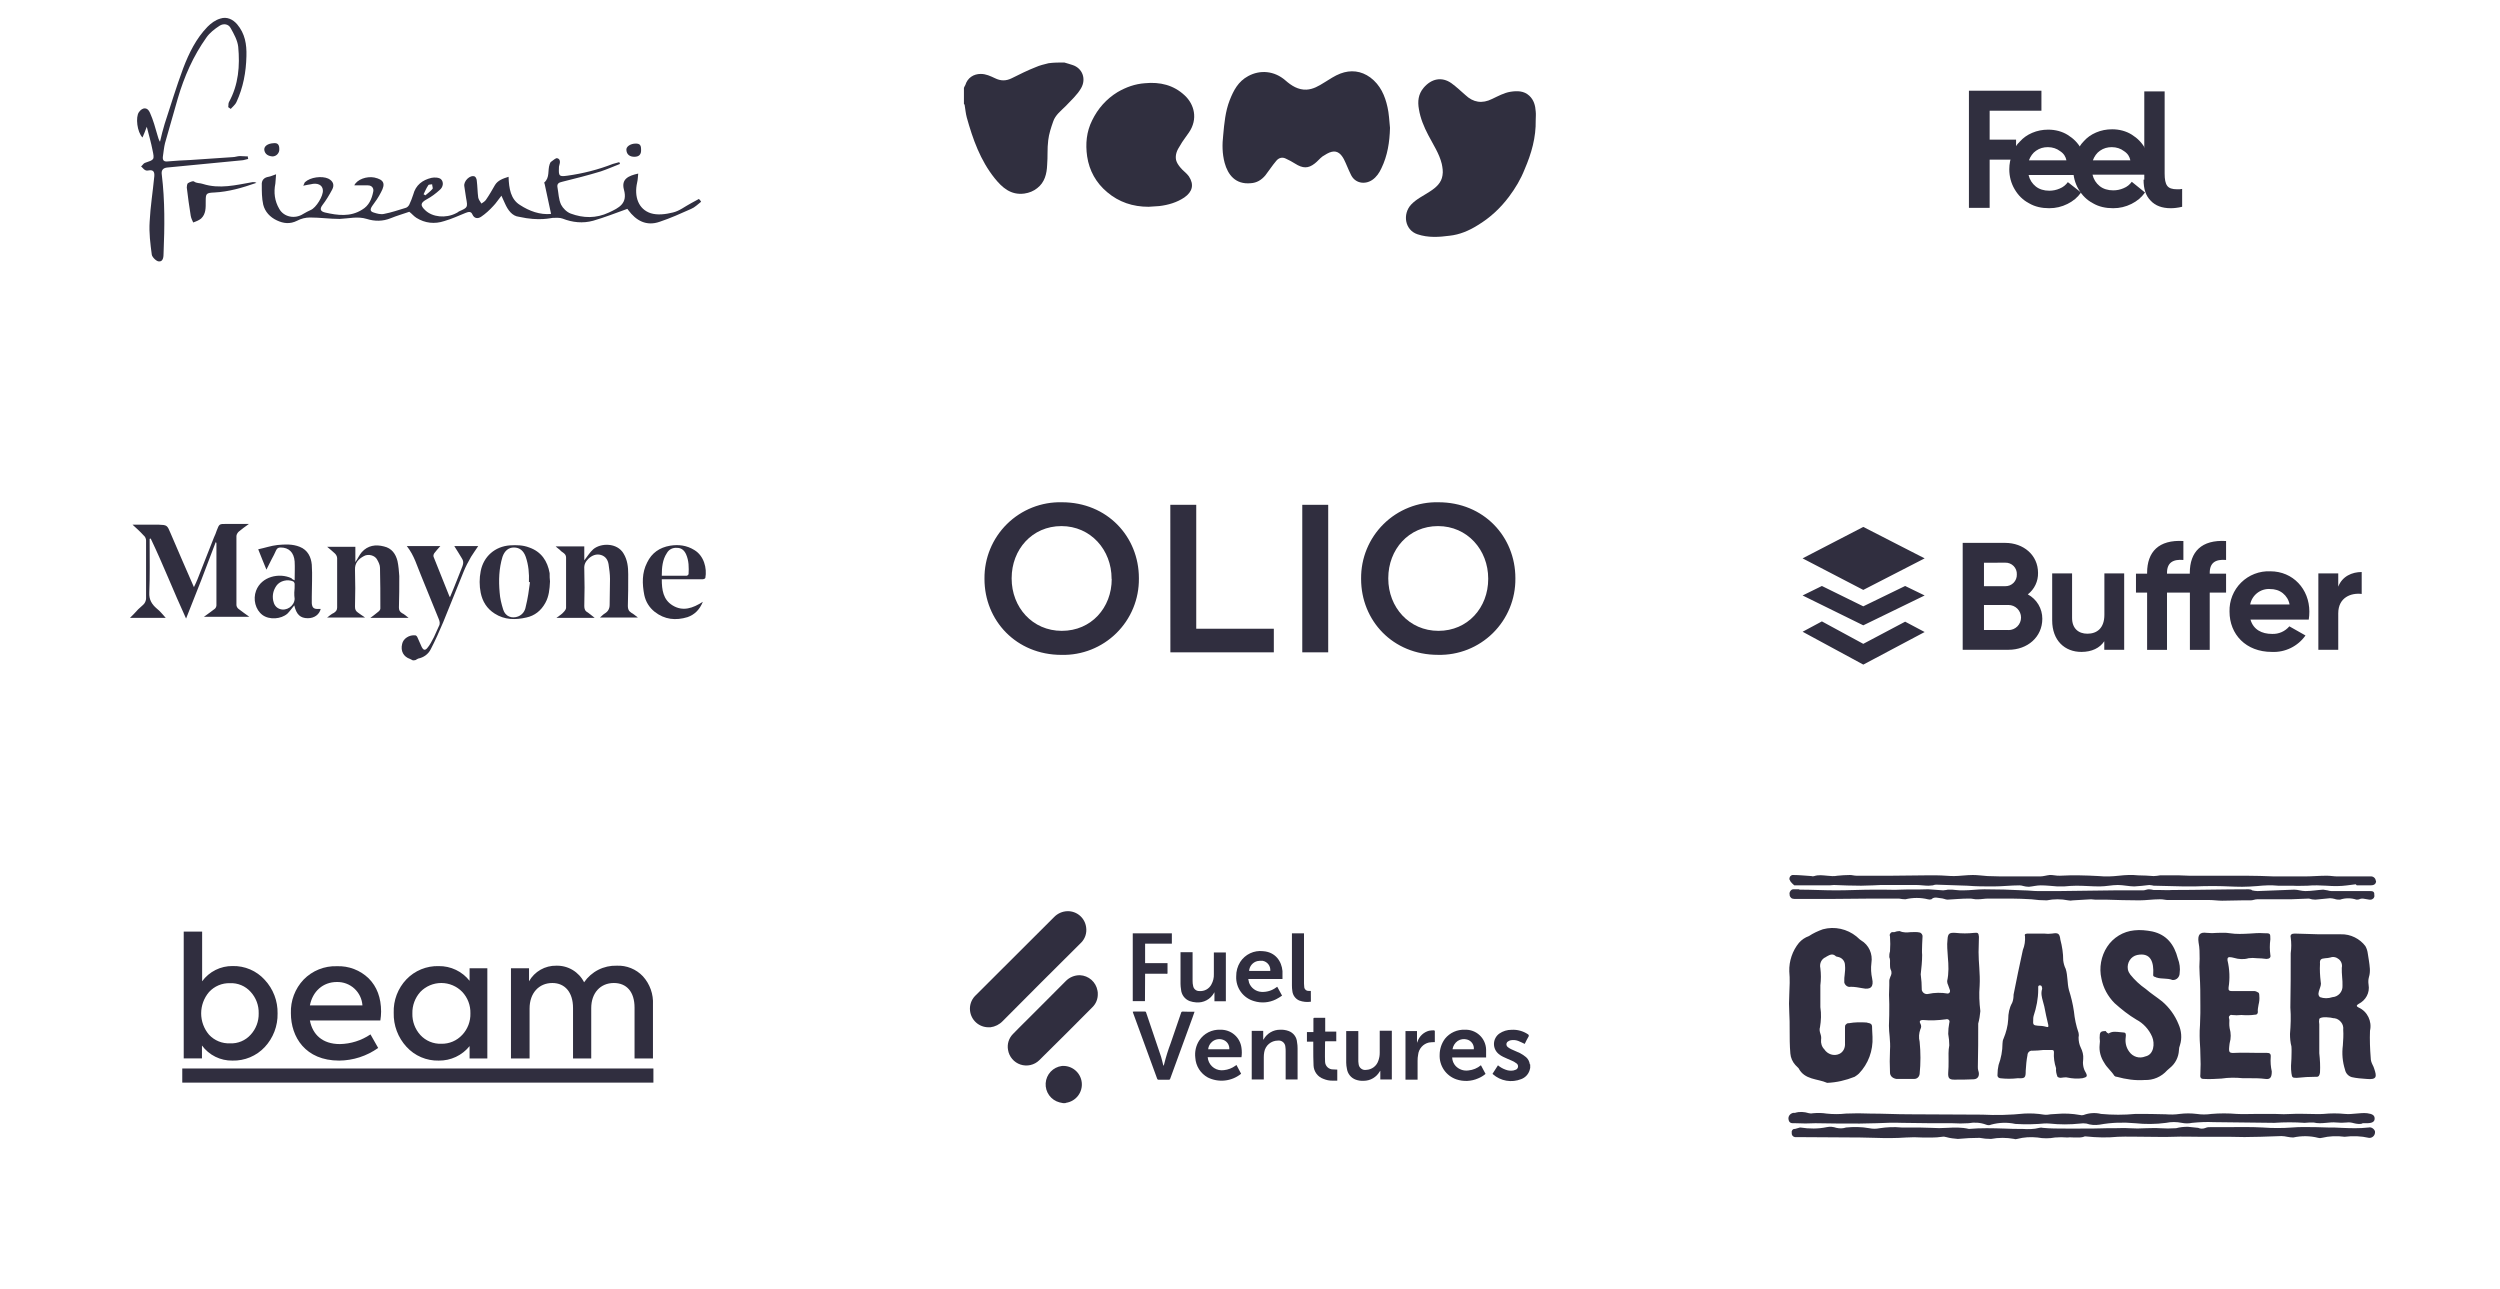 <svg width="700" height="361" viewBox="0 0 700 361" fill="none" xmlns="http://www.w3.org/2000/svg">
<path d="M298 17.5C298.8 17.7 299.6 18 300.3 18.2C303.1 19.1 304.2 22.1 302.7 24.7C301.6 26.6 299.9 28.1 298.4 29.7C297.1 31 295.5 32.2 294.9 34C294.3 35.7 293.7 37.5 293.5 39.3C293.2 41.6 293.4 43.9 293.2 46.2C293.1 48.7 292.5 51.1 290.4 52.7C289.4 53.5 288.2 54 286.8 54.2C283 54.7 280.6 52.5 278.5 49.9C274.5 44.9 272.4 39 270.7 32.9C270.4 31.8 270.3 30.6 270.1 29.4C270.1 29.3 270 29.2 269.9 29.1C269.9 27.6 269.9 26.1 269.9 24.6C270 24.3 270.2 24 270.3 23.8C270.9 21.8 272.6 20.7 274.6 20.7C276.1 20.7 277.3 21.3 278.6 21.9C280.2 22.7 281.7 22.7 283.3 21.9C285.5 20.8 287.7 19.7 290 18.8C291.1 18.3 292.4 18 293.6 17.7C295.1 17.5 296.5 17.5 298 17.5Z" fill="#302F3F"/>
<path d="M389.2 35.8C389.1 39.8 388.5 43.6 386.8 47.1C386.2 48.4 385.4 49.6 384.2 50.4C382.1 51.8 379.3 51.3 378.2 48.8C377.5 47.4 377 46 376.3 44.6C375.6 43.3 374.6 42.1 372.9 42.5C372 42.7 371.1 43.3 370.3 43.8C369.5 44.4 368.9 45.2 368.1 45.8C366.3 47.2 364.8 47.2 362.6 45.8C361.8 45.3 360.9 44.8 360 44.4C359 43.9 358 44.2 357.3 45.1C356.2 46.4 355.3 47.8 354.3 49.1C353.2 50.4 351.9 51.2 350.2 51.3C345.9 51.7 343.8 48.9 342.9 45.6C342.2 43 342.2 40.4 342.5 37.8C342.8 34.5 343.1 31.2 344.3 28.1C345.4 25.3 346.7 22.8 349.5 21.3C352.8 19.5 356.8 19.8 359.9 22.5C361.6 24 363.5 25.2 365.8 25.1C367.7 25 369.2 24.1 370.8 23.1C372.3 22.2 373.7 21.2 375.3 20.6C378.2 19.5 381.1 19.8 383.7 21.7C386.5 23.8 387.8 26.8 388.5 30C388.9 31.7 389 33.8 389.2 35.8Z" fill="#302F3F"/>
<path d="M430 33.6C430.1 38.5 428.8 43 426.9 47.4C425.8 50.2 424.3 52.7 422.5 55.1C420.1 58.3 417.2 61 413.7 63.1C411.3 64.6 408.7 65.7 405.9 66C402.9 66.4 399.9 66.6 396.9 65.6C393.3 64.4 392.7 59.9 395.1 57.3C396.6 55.7 398.6 54.8 400.4 53.6C402.1 52.5 403.6 51.2 403.9 49.1C404.1 48 403.9 46.9 403.7 45.9C403 43 401.3 40.5 399.9 37.8C398.7 35.5 397.7 33.1 397.3 30.6C396.9 28.4 397.1 26.4 398.6 24.6C400.8 22 403.7 21.4 406.4 23.3C407.8 24.3 409 25.5 410.3 26.6C412.5 28.7 415 29.1 417.8 27.7C419.5 26.9 421.1 26 422.9 25.7C424.8 25.4 426.7 25.4 428.2 26.8C429.5 28 429.9 29.6 430 31.2C430.1 32.1 430 32.9 430 33.6Z" fill="#302F3F"/>
<path d="M321.6 57.9C317.2 57.9 313.3 56.6 310 53.8C306.9 51.2 305 47.8 304.4 43.8C303.9 40.3 304.2 36.9 305.8 33.7C307.4 30.4 309.8 27.7 312.9 25.8C315.3 24.4 317.8 23.5 320.6 23.3C324.8 22.9 328.6 23.8 331.7 26.7C334.4 29.2 335.5 33.3 332.9 37.1C332.1 38.3 331.1 39.5 330.4 40.8C329.6 42 329 43.3 329.3 44.8C329.5 45.6 330 46.3 330.5 46.9C331.2 47.8 332.3 48.5 332.9 49.4C334.4 51.7 333.9 53.7 331.6 55.3C329.5 56.7 327.1 57.4 324.6 57.7C323.6 57.8 322.6 57.8 321.6 57.9Z" fill="#302F3F"/>
<path d="M115.6 184.9C115.3 184.8 115.1 184.6 114.8 184.5C113 183.9 112.1 182.3 112.6 180.3C112.9 178.8 114.6 177.7 116.3 177.9C116.5 177.9 116.8 178.2 116.9 178.5C117.3 179.4 117.7 180.3 118.1 181.2C118.5 182 119 182.2 119.6 181.5C120.4 180.6 120.9 179.5 121.5 178.4C122 177.4 122.4 176.3 122.9 175.3C123.3 174.6 123.1 173.9 122.8 173.2C121.2 169.3 119.6 165.3 118 161.4C116.8 158.6 116 155.5 113.9 152.9C117.1 152.9 120.1 152.9 123.3 152.9C122.7 153.6 122.1 154.2 121.6 154.9C121.4 155.2 121.3 155.6 121.4 155.9C122.9 159.6 124.3 163.2 125.8 166.9C125.8 167 125.9 167 126 167.2C126.7 165.5 127.4 163.9 128 162.3C128.5 161.1 129 159.8 129.5 158.5C129.8 157.7 129.8 157 129.3 156.3C128.6 155.2 128 154.1 127.2 152.9C129.5 152.9 131.6 152.9 133.9 152.9C133.2 154 132.5 154.9 131.9 155.9C131.1 157.3 130.4 158.6 129.8 160.1C127.9 164.8 126 169.5 124.1 174.2C123 176.8 121.9 179.3 120.6 181.8C119.9 183.2 118.6 184.1 117.1 184.4C116.8 184.5 116.6 184.7 116.4 184.8C116.1 184.9 115.8 184.9 115.6 184.9Z" fill="#302E3F"/>
<path d="M37.1 146.9C39.6 146.9 42 146.9 44.3 146.9C46.8 147 46.8 147 47.8 149.4C49.9 154.4 52.1 159.3 54.3 164.4C54.7 163.6 55 162.9 55.3 162.2C56.8 158.3 58.4 154.4 59.9 150.5C60.2 149.8 60.5 149.2 60.7 148.5C61.4 146.7 61.4 146.7 63.3 146.7C65.3 146.7 67.4 146.7 69.7 146.7C68.6 147.5 67.6 148.2 66.8 148.9C66.5 149.2 66.2 149.7 66.2 150.1C66.2 156.5 66.2 163 66.2 169.4C66.2 169.8 66.5 170.3 66.8 170.5C67.7 171.2 68.7 171.9 69.8 172.7C65.5 172.7 61.4 172.7 57.1 172.7C58.2 171.9 59.2 171.2 60.1 170.5C60.4 170.3 60.6 169.8 60.6 169.5C60.6 163.7 60.6 157.9 60.6 152.1C60.6 152 60.6 152 60.4 151.8C57.7 159 55 166 52.1 173.2C48.6 165.6 45.7 158.1 42.2 150.8C42.1 150.8 42 150.8 41.9 150.9C41.9 151.2 41.9 151.5 41.9 151.9C41.9 156.6 42 161.3 41.8 165.9C41.7 167.9 42.5 169.2 43.9 170.4C44.8 171.1 45.5 172 46.4 173C43 173 39.8 173 36.4 173C37.3 172.1 38 171.4 38.7 170.6C39.3 170 39.9 169.6 40.4 169C40.7 168.6 40.9 168 40.9 167.6C40.9 162.2 40.9 156.7 40.9 151.3C40.9 150.8 40.6 150.2 40.2 149.9C39.2 148.8 38.2 147.9 37.1 146.9Z" fill="#302E3F"/>
<path d="M166.5 173C162.9 173 159.5 173 155.8 173C156.6 172.4 157.3 172 157.8 171.4C158.1 171.1 158.5 170.6 158.5 170.2C158.5 165.5 158.5 160.8 158.5 156.1C158.5 154.9 157.3 154.7 156.8 154C156.5 153.7 156.1 153.5 155.6 153C158.4 153 160.9 153 163.6 153C163.6 154.3 163.6 155.6 163.6 156.9C164.4 155.9 165.1 154.7 166.1 153.8C168.2 152 172.8 151.9 174.6 155C175.7 156.8 175.9 158.8 175.9 160.8C175.9 163.8 175.9 166.8 175.8 169.7C175.8 170.5 176 171.1 176.8 171.6C177.4 171.9 177.9 172.4 178.6 172.9C175 172.9 171.6 172.9 168 172.9C168.5 172.5 168.8 172.1 169.3 171.8C170.3 171.2 170.7 170.4 170.7 169.3C170.7 166.9 170.8 164.5 170.8 162.1C170.8 160.7 170.6 159.4 170.4 158C170.2 156.8 169.6 155.8 168.3 155.4C167 155 165.8 155.5 164.8 156.4C164 157.2 163.5 158 163.6 159.3C163.7 162.8 163.7 166.2 163.6 169.7C163.6 170.5 163.8 171.1 164.6 171.5C165.2 171.9 165.7 172.4 166.5 173Z" fill="#302E3F"/>
<path d="M114.4 173C110.8 173 107.4 173 103.7 173C104.5 172.4 105.2 171.9 105.9 171.3C106.2 171.1 106.5 170.7 106.5 170.4C106.5 166.6 106.5 162.8 106.4 159C106.4 158.2 106 157.4 105.6 156.7C105 155.5 103.1 155 101.9 155.7C100.4 156.5 99.3 157.6 99.4 159.6C99.5 163 99.5 166.4 99.4 169.9C99.4 170.6 99.6 171.1 100.2 171.5C100.8 171.9 101.4 172.4 102.2 172.9C98.6 172.9 95.2 172.9 91.6 172.9C92.3 172.4 92.8 171.9 93.5 171.6C94.1 171.2 94.4 170.8 94.4 170.1C94.4 165.5 94.4 160.9 94.4 156.3C94.4 155.8 94.1 155.3 93.8 155C93.2 154.4 92.4 153.8 91.6 153.1C94.4 153.1 96.9 153.1 99.5 153.1C99.5 154.5 99.5 155.8 99.5 157.4C100.2 156.4 100.6 155.4 101.3 154.6C103 152.7 105.2 152.4 107.5 153C109.7 153.5 110.8 155.1 111.3 157.1C111.6 158.5 111.7 159.9 111.8 161.3C111.8 164.2 111.8 167.1 111.7 170.1C111.7 170.8 111.9 171.3 112.6 171.7C113.1 171.9 113.6 172.4 114.4 173Z" fill="#302E3F"/>
<path d="M154 162.8C153.9 165 153.7 167 152.7 168.8C151.5 171 149.7 172.4 147.4 172.9C144.3 173.6 141.3 173.6 138.5 171.8C136.3 170.4 135.1 168.4 134.6 166C134.2 164 134.2 161.9 134.6 159.9C135.4 155.8 138.6 153 142.8 152.7C144.6 152.6 146.4 152.6 148.2 153.3C151.6 154.5 153.3 157.1 153.9 160.5C153.9 161.3 153.9 162.1 154 162.8ZM148.4 163C148.3 163 148.2 163 148.1 163C148.2 160.6 148 158.2 147.2 155.9C146.6 154.2 145.5 153.3 143.9 153.3C142.4 153.3 141.3 154.2 140.7 155.9C139.7 159.2 139.6 162.5 139.9 165.9C140 167.5 140.4 169.1 140.9 170.7C141.5 172.6 143.3 173.3 145.1 172.6C146.3 172.1 147 171.1 147.2 169.9C147.8 167.5 148.1 165.3 148.4 163Z" fill="#302E3F"/>
<path d="M82.5 162.5C82.5 160.6 82.6 158.9 82.5 157.2C82.3 154.7 80.9 153.3 78.6 153.3C77.9 153.3 77.6 153.5 77.3 154.1C76.9 155 76.5 155.8 76 156.7C75.6 157.6 75.1 158.4 74.6 159.5C73.8 157.6 73.1 155.8 72.3 153.8C74.2 153.4 75.9 152.8 77.7 152.6C79.8 152.4 81.9 152.3 83.9 153.1C86.2 154 87.1 156 87.3 158.1C87.5 161.1 87.3 164.1 87.3 167.1C87.3 167.7 87.3 168.3 87.3 168.9C87.4 170.2 87.9 170.6 89.3 170.5C89.4 170.5 89.6 170.5 89.8 170.5C89.4 172.1 88 173.1 86.2 173.1C84.1 173.1 83 172.1 82.4 169.5C81.8 170.2 81.2 171.1 80.5 171.8C78.7 173.4 75.4 173.6 73.5 172.2C71.5 170.7 70.8 167.8 71.7 165.4C73.2 161.4 78.2 160.3 81.6 161.9C81.8 162.2 82.1 162.3 82.5 162.5ZM82.4 165.9C82.5 165.1 82.5 164.3 82.5 163.5C82.5 163.3 82.3 162.9 82.1 162.8C80.5 162.1 78.4 162.6 77.4 164C76.5 165.3 76.2 166.7 76.5 168.2C76.7 169.2 77.2 170.1 78.3 170.5C80.2 171.2 82.4 169.7 82.5 167.7C82.4 167.1 82.4 166.5 82.4 165.9Z" fill="#302E3F"/>
<path d="M185.3 162.2C185.3 165.2 185.7 167.9 188.3 169.5C191.2 171.3 194 170.3 196.8 168.5C195.9 170.7 194.5 172.1 192.5 172.8C189.2 173.8 186.1 173.5 183.3 171.3C181.8 170.1 180.8 168.5 180.4 166.6C179.8 163.5 179.7 160.4 181.2 157.5C182.5 154.8 184.7 153.3 187.6 152.8C190 152.4 192.3 152.7 194.4 154C197.1 155.6 198 159.1 197.5 161.8C197.5 162 197 162.2 196.7 162.2C193.3 162.2 189.8 162.2 186.4 162.2C186.1 162.2 185.8 162.2 185.3 162.2ZM185.3 161.2C187.7 161.2 190 161.2 192.3 161.2C192.5 161.2 192.7 160.9 192.8 160.8C192.9 158.9 192.9 157 192.1 155.2C191.6 154.1 190.8 153.4 189.6 153.4C188.4 153.3 187.3 153.8 186.7 154.9C185.5 156.7 185.3 158.9 185.3 161.2Z" fill="#302E3F"/>
<path fill-rule="evenodd" clip-rule="evenodd" d="M504.726 156.342L521.719 147.537L538.905 156.342L521.719 165.177L504.726 156.342ZM606.761 160.619V160.407C606.761 157.51 608.47 156.545 611.348 156.786V151.486C604.454 151.07 601.19 154.508 601.19 160.407V160.619H598.072V165.92H601.19V181.967H606.761V165.92H613.172V181.967H618.724V165.92H623.301V160.619H618.724V160.407C618.724 157.51 620.394 156.545 623.301 156.786V151.486C616.417 151.07 613.143 154.508 613.143 160.407V160.619H606.732H606.761ZM567.803 166.412C568.712 165.705 569.444 164.794 569.938 163.753C570.433 162.711 570.677 161.569 570.651 160.417C570.651 155.415 566.577 152.007 561.45 152.007H549.554V181.938H562.406C567.658 181.938 571.848 178.404 571.848 173.248C571.853 171.853 571.479 170.482 570.767 169.282C570.054 168.081 569.03 167.096 567.803 166.432V166.412ZM561.479 157.549C561.912 157.535 562.344 157.611 562.746 157.773C563.149 157.934 563.514 158.177 563.818 158.486C564.121 158.796 564.358 159.165 564.512 159.57C564.666 159.975 564.735 160.408 564.713 160.841C564.729 161.273 564.657 161.704 564.5 162.106C564.344 162.509 564.107 162.876 563.805 163.184C563.502 163.492 563.14 163.735 562.74 163.899C562.34 164.062 561.911 164.142 561.479 164.134H555.512V157.568L561.479 157.549ZM562.377 176.406H555.512V169.396H562.377C563.309 169.396 564.203 169.766 564.862 170.425C565.521 171.084 565.891 171.978 565.891 172.91C565.891 173.843 565.521 174.736 564.862 175.396C564.203 176.055 563.309 176.425 562.377 176.425V176.406ZM589.228 160.552V172.138C589.228 175.846 587.19 177.439 584.468 177.439C581.948 177.439 580.181 175.942 580.181 173.036V160.552H574.61V173.702C574.61 179.389 578.172 182.537 582.788 182.537C585.684 182.537 587.943 181.455 589.199 179.544V181.938H594.77V160.552H589.228ZM646.444 173.49H630.137C630.948 176.299 633.284 177.497 636.19 177.497C637.104 177.533 638.013 177.361 638.85 176.993C639.686 176.625 640.428 176.071 641.018 175.372L645.537 177.931C644.478 179.43 643.059 180.638 641.41 181.443C639.761 182.248 637.936 182.624 636.103 182.537C628.852 182.537 624.266 177.622 624.266 171.25C624.22 169.744 624.484 168.245 625.043 166.847C625.602 165.448 626.443 164.179 627.514 163.12C628.585 162.061 629.862 161.234 631.267 160.691C632.672 160.148 634.174 159.9 635.679 159.963C642.061 159.963 646.618 164.964 646.618 171.25C646.623 172.013 646.565 172.775 646.444 173.528V173.49ZM635.708 164.926C634.4 164.828 633.102 165.213 632.059 166.009C631.016 166.804 630.301 167.954 630.05 169.241H641.076C640.849 168 640.18 166.884 639.193 166.097C638.206 165.311 636.968 164.909 635.708 164.964V164.926ZM654.709 164.23V160.552H649.138V181.938H654.709V171.732C654.709 167.233 658.368 165.939 661.275 166.306V160.166C658.552 160.166 655.819 161.372 654.709 164.269V164.23ZM521.719 180.277L510.132 173.992L504.735 176.888L521.728 186.09L538.905 176.966L533.44 174.069L521.719 180.277ZM510.132 164.076L521.719 169.772L533.44 164.076L538.905 166.731L521.719 175.092L504.726 166.731L510.132 164.076Z" fill="#302E3F"/>
<path d="M297.312 298.472C296.114 298.627 295.008 299.194 294.182 300.075C293.357 300.957 292.864 302.098 292.787 303.303C292.711 304.508 293.056 305.703 293.763 306.681C294.471 307.66 295.497 308.362 296.665 308.668C296.983 308.745 297.312 308.784 297.63 308.87H298.277C298.356 308.837 298.437 308.808 298.519 308.784C299.848 308.579 301.046 307.866 301.861 306.796C302.676 305.726 303.043 304.382 302.887 303.046C302.731 301.71 302.062 300.487 301.022 299.634C299.983 298.781 298.652 298.364 297.312 298.472Z" fill="#302E3F"/>
<path d="M302.39 264.273L302.748 263.916C303.29 263.359 303.696 262.683 303.934 261.943C304.171 261.203 304.235 260.417 304.119 259.648C303.962 258.387 303.345 257.229 302.386 256.395C301.427 255.561 300.195 255.111 298.924 255.13C298.215 255.144 297.516 255.298 296.866 255.583C296.217 255.868 295.63 256.278 295.139 256.79L273.261 278.621L272.981 278.901C272.467 279.444 272.079 280.092 271.842 280.801C271.605 281.51 271.526 282.262 271.61 283.004C271.748 284.276 272.35 285.452 273.301 286.307C274.253 287.163 275.486 287.637 276.766 287.639H277.335C278.637 287.467 279.843 286.857 280.753 285.91C287.927 278.698 295.139 271.447 302.39 264.273Z" fill="#302E3F"/>
<path d="M302.39 273.059C301.637 273.048 300.889 273.193 300.194 273.486C299.499 273.778 298.873 274.212 298.354 274.759C294.492 278.621 290.746 282.415 286.923 286.2C285.832 287.33 284.663 288.411 283.611 289.541C283.044 290.115 282.624 290.818 282.387 291.59C282.15 292.361 282.103 293.179 282.25 293.973C282.399 294.911 282.804 295.789 283.419 296.513C284.034 297.237 284.837 297.778 285.738 298.077C286.64 298.376 287.606 298.421 288.532 298.208C289.458 297.995 290.307 297.532 290.988 296.869C295.976 291.951 300.942 286.998 305.885 282.01C306.372 281.532 306.755 280.961 307.013 280.33C307.27 279.699 307.396 279.022 307.382 278.341C307.382 278.022 307.382 277.694 307.295 277.375C307.09 276.206 306.492 275.14 305.601 274.356C304.709 273.571 303.577 273.114 302.39 273.059Z" fill="#302E3F"/>
<path d="M428.332 297.931C428.226 297.184 427.856 296.499 427.29 296C426.769 295.564 426.203 295.185 425.6 294.871C424.789 294.465 423.949 294.185 423.138 293.779C422.796 293.615 422.472 293.414 422.172 293.181C421.972 293.029 421.838 292.805 421.8 292.556C421.762 292.307 421.823 292.053 421.97 291.848C422.057 291.771 422.134 291.646 422.25 291.607C422.456 291.459 422.689 291.351 422.935 291.288C423.647 291.138 424.386 291.192 425.069 291.443C425.716 291.684 426.286 292.013 426.923 292.293C427.251 291.646 427.57 290.922 427.975 290.275C428.016 290.221 428.045 290.159 428.059 290.093C428.073 290.027 428.072 289.958 428.056 289.893C428.041 289.827 428.011 289.766 427.968 289.713C427.926 289.661 427.872 289.618 427.811 289.589C426.458 288.687 424.848 288.249 423.225 288.344C422.016 288.34 420.834 288.704 419.836 289.386C419.382 289.705 419.007 290.125 418.743 290.613C418.478 291.101 418.33 291.644 418.31 292.199C418.291 292.753 418.4 293.305 418.629 293.811C418.859 294.316 419.203 294.762 419.633 295.112C420.012 295.436 420.435 295.706 420.888 295.913C421.69 296.319 422.539 296.637 423.341 297.004C423.747 297.163 424.128 297.381 424.47 297.651C424.666 297.743 424.827 297.894 424.931 298.084C425.036 298.273 425.077 298.49 425.05 298.704C425.024 298.919 424.93 299.119 424.782 299.277C424.635 299.434 424.441 299.541 424.229 299.582C424.074 299.65 423.912 299.701 423.746 299.737C422.998 299.866 422.229 299.782 421.526 299.495C420.761 299.22 420.052 298.812 419.43 298.288L417.905 300.664L418.021 300.789C419.082 301.725 420.382 302.349 421.776 302.591C423.17 302.833 424.604 302.684 425.919 302.16C426.481 301.956 426.989 301.624 427.401 301.19C427.813 300.756 428.119 300.232 428.294 299.659C428.367 299.449 428.421 299.232 428.458 299.013V298.047C428.332 298.028 428.332 297.989 428.332 297.931Z" fill="#302E3F"/>
<path d="M331.182 283.246C331.126 283.236 331.069 283.238 331.013 283.252C330.958 283.265 330.906 283.29 330.861 283.324C330.816 283.359 330.778 283.402 330.75 283.452C330.722 283.501 330.705 283.556 330.699 283.612C329.734 286.432 328.768 289.251 327.803 292.07C327.082 293.963 326.476 295.898 325.988 297.863C325.959 298.056 325.907 298.244 325.833 298.423C325.752 298.333 325.696 298.223 325.669 298.105C325.466 297.381 325.35 296.657 325.109 295.923C323.738 291.781 322.328 287.629 320.919 283.526C320.913 283.479 320.898 283.434 320.874 283.394C320.85 283.354 320.818 283.319 320.78 283.291C320.741 283.264 320.698 283.245 320.652 283.236C320.606 283.226 320.559 283.226 320.513 283.236H317.452C317.356 283.228 317.26 283.244 317.172 283.284C317.212 283.373 317.238 283.467 317.25 283.564C319.499 289.724 321.759 295.884 324.008 302.054C324.031 302.132 324.077 302.202 324.141 302.252C324.206 302.302 324.284 302.331 324.366 302.334H327.185C327.292 302.351 327.402 302.327 327.492 302.266C327.581 302.205 327.644 302.112 327.668 302.006C329.724 296.29 331.819 290.612 333.914 284.887C334.117 284.366 334.272 283.844 334.474 283.284C333.364 283.294 332.273 283.294 331.182 283.246Z" fill="#302E3F"/>
<path d="M357.241 279.828C357.844 279.518 358.425 279.166 358.979 278.775L357.647 276.323C357.57 276.323 357.57 276.323 357.57 276.323L357.328 276.487C356.145 277.37 354.69 277.811 353.215 277.732C352.454 277.689 351.722 277.426 351.106 276.975C350.491 276.525 350.02 275.906 349.749 275.193C349.647 274.838 349.566 274.477 349.508 274.112H359.095C359.095 273.339 359.095 272.615 359.095 271.891C358.854 269.197 357.164 266.571 353.659 266.33C352.416 266.184 351.158 266.391 350.026 266.925C348.895 267.459 347.936 268.3 347.258 269.352C346.501 270.556 346.112 271.956 346.138 273.378C346.066 274.927 346.52 276.455 347.426 277.714C348.333 278.972 349.638 279.887 351.13 280.31C353.153 280.94 355.342 280.767 357.241 279.828ZM352.047 269.11C352.552 269.009 353.069 268.983 353.582 269.033C354.221 269.16 354.789 269.519 355.177 270.043C355.564 270.566 355.742 271.214 355.677 271.862H349.749C349.791 271.219 350.036 270.606 350.449 270.112C350.862 269.617 351.422 269.266 352.047 269.11Z" fill="#302E3F"/>
<path d="M341.697 288.324C340.532 288.267 339.373 288.516 338.334 289.046C337.296 289.576 336.414 290.369 335.778 291.346C334.862 292.779 334.476 294.487 334.687 296.174C334.756 297.316 335.114 298.422 335.727 299.388C336.34 300.353 337.188 301.148 338.192 301.697C339.663 302.423 341.31 302.717 342.942 302.546C344.573 302.375 346.123 301.746 347.412 300.731C347.461 300.731 347.461 300.654 347.499 300.615C347.055 299.804 346.65 299.041 346.206 298.192L345.926 298.395C344.981 299.091 343.868 299.521 342.701 299.64C341.736 299.787 340.751 299.573 339.935 299.038C339.119 298.504 338.529 297.686 338.279 296.744L338.153 296.019H347.615C347.741 295.152 347.741 294.271 347.615 293.403C347.438 291.971 346.733 290.658 345.638 289.718C344.544 288.779 343.138 288.282 341.697 288.324ZM344.207 293.799H338.279C338.359 292.984 338.754 292.232 339.379 291.704C339.809 291.335 340.331 291.091 340.889 290.998C341.447 290.904 342.02 290.964 342.546 291.173C343.067 291.375 343.51 291.74 343.809 292.212C344.107 292.685 344.247 293.241 344.207 293.799Z" fill="#302E3F"/>
<path d="M410.171 288.324C409.113 288.276 408.058 288.477 407.092 288.912C406.126 289.346 405.276 290.001 404.61 290.825C403.638 292.128 403.11 293.708 403.103 295.334C403.034 296.832 403.452 298.313 404.294 299.554C405.137 300.795 406.358 301.729 407.777 302.218C409.78 302.896 411.965 302.796 413.898 301.938C414.645 301.634 415.339 301.213 415.954 300.692C415.51 299.881 415.066 299.08 414.661 298.269C413.665 299.095 412.444 299.603 411.156 299.727C410.502 299.817 409.836 299.751 409.213 299.533C408.59 299.314 408.028 298.951 407.574 298.472C406.978 297.821 406.635 296.978 406.608 296.097H416.109C416.109 295.334 416.109 294.61 416.109 293.885C416.089 293.129 415.919 292.384 415.609 291.693C415.299 291.003 414.855 290.381 414.302 289.864C413.75 289.346 413.1 288.944 412.391 288.68C411.682 288.415 410.927 288.294 410.171 288.324ZM412.672 293.799H406.705C406.776 293.331 406.941 292.884 407.19 292.482C407.439 292.08 407.766 291.733 408.153 291.462C408.537 291.212 408.97 291.047 409.423 290.978C409.876 290.91 410.339 290.94 410.779 291.066C411.366 291.225 411.878 291.587 412.225 292.087C412.571 292.587 412.729 293.193 412.672 293.799Z" fill="#302E3F"/>
<path d="M333.123 280.31C333.705 280.511 334.313 280.631 334.928 280.668C335.93 280.758 336.935 280.555 337.823 280.083C338.711 279.612 339.443 278.892 339.93 278.012C339.973 277.948 340.011 277.88 340.045 277.81V280.349H343.241V266.697H339.881V272.741C339.924 273.751 339.687 274.753 339.196 275.637C338.88 276.247 338.39 276.749 337.789 277.079C337.187 277.409 336.5 277.553 335.817 277.491C335.412 277.508 335.015 277.378 334.698 277.127C334.381 276.875 334.164 276.518 334.088 276.12C333.97 275.634 333.914 275.134 333.924 274.633V266.619H330.545V275.473C330.552 276.001 330.601 276.527 330.69 277.047C330.74 277.767 330.996 278.457 331.427 279.036C331.859 279.614 332.447 280.057 333.123 280.31Z" fill="#302E3F"/>
<path d="M386.323 289.087V294.764C386.332 295.535 386.198 296.301 385.927 297.024C385.691 297.736 385.245 298.361 384.646 298.814C384.048 299.267 383.326 299.529 382.577 299.563C382.321 299.611 382.058 299.605 381.805 299.544C381.552 299.483 381.314 299.368 381.109 299.208C380.903 299.049 380.734 298.847 380.613 298.617C380.491 298.386 380.42 298.133 380.404 297.873C380.34 297.474 380.314 297.07 380.327 296.666V288.691H376.938V297.545C376.946 298.13 377.014 298.712 377.141 299.283C377.24 299.962 377.522 300.601 377.955 301.133C378.389 301.665 378.958 302.07 379.603 302.305C380.335 302.569 381.114 302.678 381.891 302.624C382.794 302.613 383.678 302.366 384.456 301.906C385.234 301.447 385.877 300.792 386.323 300.007C386.323 300.007 386.41 299.881 386.487 299.804V302.257H389.712V288.604H386.323V289.087Z" fill="#302E3F"/>
<path d="M360.833 288.691C360.059 288.404 359.234 288.279 358.41 288.324C357.488 288.321 356.583 288.562 355.784 289.021C354.986 289.481 354.323 290.143 353.862 290.941C353.823 291.019 353.767 291.089 353.698 291.143V288.643H350.483V302.257H353.862V296C353.861 295.527 353.903 295.055 353.988 294.59C354.138 293.693 354.6 292.878 355.292 292.288C355.984 291.698 356.863 291.371 357.772 291.366C358.029 291.328 358.29 291.343 358.539 291.412C358.789 291.481 359.022 291.6 359.223 291.764C359.423 291.928 359.588 292.131 359.706 292.362C359.823 292.592 359.892 292.845 359.906 293.103C359.97 293.545 359.996 293.99 359.983 294.436V302.247H363.324V293.557C363.33 292.965 363.278 292.373 363.17 291.79C363.122 291.103 362.875 290.445 362.461 289.895C362.046 289.345 361.481 288.926 360.833 288.691Z" fill="#302E3F"/>
<path d="M320.629 272.654H326.422C326.992 272.654 326.905 272.741 326.905 272.171V269.671H320.629V264.235H328.121V261.338H317.172V280.311H320.59L320.629 272.654Z" fill="#302E3F"/>
<path d="M373.317 299.437C373.023 299.449 372.729 299.402 372.453 299.298C372.178 299.195 371.925 299.037 371.711 298.835C371.497 298.632 371.326 298.389 371.207 298.12C371.088 297.85 371.024 297.56 371.019 297.265C370.942 295.411 371.019 293.596 371.019 291.752C371.019 291.549 371.135 291.549 371.261 291.549H374.157V288.846H371.058V284.984C370.932 284.984 370.855 284.984 370.778 284.984H368.074C367.794 284.984 367.756 285.071 367.756 285.351V288.575C367.773 288.707 367.773 288.84 367.756 288.971H365.941V291.675H367.717V293.442C367.717 295.054 367.717 296.705 367.794 298.317C367.823 299.16 368.109 299.974 368.612 300.651C369.116 301.327 369.814 301.833 370.614 302.102C371.39 302.427 372.225 302.591 373.066 302.585C373.51 302.585 373.954 302.585 374.437 302.585V299.486C373.964 299.437 373.636 299.486 373.317 299.437Z" fill="#302E3F"/>
<path d="M367.032 277.453H366.414C366.127 277.473 365.843 277.385 365.618 277.207C365.392 277.028 365.242 276.771 365.197 276.487C365.152 276.128 365.127 275.767 365.12 275.406V261.338H361.741V275.956C361.741 276.47 361.779 276.983 361.857 277.491C361.915 278.065 362.125 278.613 362.464 279.079C362.803 279.546 363.26 279.914 363.788 280.146C364.829 280.535 365.953 280.648 367.051 280.475L367.032 277.453Z" fill="#302E3F"/>
<path d="M401.51 288.488C401.051 288.489 400.592 288.527 400.139 288.604C399.4 288.8 398.721 289.175 398.16 289.695C397.599 290.215 397.175 290.865 396.924 291.588L396.76 291.993V288.691H393.535V302.305H396.924V297.062C396.916 296.469 396.968 295.877 397.079 295.295C397.167 294.486 397.506 293.725 398.047 293.117C398.589 292.51 399.307 292.086 400.101 291.906C400.648 291.83 401.199 291.791 401.752 291.79V288.691C401.752 288.604 401.588 288.488 401.51 288.488Z" fill="#302E3F"/>
<path d="M551.3 58.3V25.4H571.6V31H557.1V39.1H564.5V44.7H557.1V58.2H551.3V58.3Z" fill="#302F3F"/>
<path fill-rule="evenodd" clip-rule="evenodd" d="M563.4 43.1C562.9 44.5 562.6 45.9 562.6 47.4C562.6 49.4 563.1 51.3 564.1 53C565.1 54.7 566.4 56 568.1 56.9C569.8 57.9 571.7 58.3 573.8 58.3C575.6 58.3 577.3 57.9 578.9 57.1C580.5 56.3 581.7 55.3 582.7 53.9L579 51C578.4 51.8 577.7 52.4 576.7 52.8C575.8 53.2 574.8 53.4 573.8 53.4C572.3 53.4 571 53 570 52.2C569 51.4 568.3 50.3 568 49H584C584.1 48.5 584.1 47.9 584.1 47.3C584.1 45.3 583.7 43.5 582.8 41.8C581.9 40.1 580.6 38.8 579 37.8C577.4 36.8 575.5 36.3 573.5 36.3C571.9 36.3 570.4 36.6 569 37.2C567.6 37.8 566.5 38.6 565.6 39.6C564.6 40.5 563.9 41.7 563.4 43.1ZM578.6 44.9H568.1C568.5 43.8 569.2 42.8 570.1 42.2C571.1 41.5 572.2 41.2 573.4 41.2C574.7 41.2 575.9 41.6 576.8 42.3C577.9 43 578.4 43.9 578.6 44.9Z" fill="#302F3F"/>
<path fill-rule="evenodd" clip-rule="evenodd" d="M581.3 43.1C580.8 44.5 580.5 45.9 580.5 47.4C580.5 49.4 581 51.3 582 53C583 54.7 584.3 56 586 56.9C587.7 57.9 589.6 58.3 591.7 58.3C593.5 58.3 595.2 57.9 596.8 57.1C598.4 56.3 599.6 55.3 600.6 53.9L596.9 50.9C596.3 51.7 595.6 52.3 594.6 52.7C593.7 53.1 592.7 53.3 591.7 53.3C590.2 53.3 588.9 52.9 587.9 52.1C586.9 51.3 586.2 50.2 585.9 48.9H601.9C602 48.4 602 47.8 602 47.2C602 45.2 601.6 43.4 600.7 41.7C599.8 40 598.5 38.7 596.9 37.7C595.3 36.7 593.4 36.2 591.4 36.2C589.8 36.2 588.3 36.5 586.9 37.1C585.5 37.7 584.4 38.5 583.5 39.5C582.5 40.5 581.8 41.7 581.3 43.1ZM596.5 44.9H586C586.4 43.8 587.1 42.8 588 42.2C589 41.5 590.1 41.2 591.3 41.2C592.6 41.2 593.8 41.6 594.7 42.3C595.8 43 596.3 43.9 596.5 44.9Z" fill="#302F3F"/>
<path d="M600.2 50.3C600.2 52.9 600.8 54.8 602.2 56.2C603.5 57.6 605.4 58.3 607.8 58.3C608.7 58.3 609.7 58.2 611 57.9V52.9C610.6 53 610.1 53 609.6 53C608.2 53 607.3 52.7 606.8 52C606.3 51.3 606.1 50.2 606.1 48.6V25.6H600.4V50.3H600.2Z" fill="#302F3F"/>
<path d="M74.121 274.353C76.503 276.902 77.795 280.28 77.723 283.767C77.798 287.258 76.505 290.639 74.121 293.19C72.965 294.422 71.561 295.396 70.002 296.046C68.443 296.697 66.763 297.01 65.075 296.966C63.42 296.994 61.783 296.625 60.299 295.891C58.816 295.157 57.53 294.079 56.549 292.746V296.357H51.441V260.855H56.597V274.759C57.576 273.42 58.86 272.335 60.343 271.592C61.826 270.85 63.465 270.473 65.123 270.491C66.812 270.449 68.491 270.773 70.044 271.439C71.597 272.106 72.988 273.1 74.121 274.353ZM70.182 289.724C71.682 288.093 72.489 285.943 72.432 283.728C72.491 281.51 71.684 279.356 70.182 277.723C69.458 276.913 68.562 276.274 67.56 275.853C66.558 275.432 65.475 275.24 64.389 275.29C63.291 275.257 62.199 275.462 61.188 275.89C60.176 276.318 59.269 276.96 58.528 277.771C57.107 279.438 56.326 281.557 56.326 283.748C56.326 285.938 57.107 288.057 58.528 289.724C59.277 290.529 60.191 291.162 61.208 291.578C62.225 291.995 63.32 292.186 64.418 292.138C65.498 292.188 66.575 291.998 67.572 291.58C68.569 291.163 69.46 290.529 70.182 289.724Z" fill="#302E3F"/>
<path d="M106.495 285.737H86.77C87.523 289.676 90.284 292.341 95.16 292.341C98.221 292.289 101.2 291.346 103.734 289.628L105.887 293.422C102.698 295.698 98.885 296.936 94.967 296.966C85.505 296.966 81.45 290.361 81.45 283.709C81.387 281.98 81.67 280.256 82.281 278.638C82.893 277.02 83.822 275.54 85.012 274.286C86.22 273.046 87.674 272.072 89.28 271.427C90.886 270.781 92.609 270.479 94.339 270.539C95.977 270.477 97.611 270.748 99.141 271.336C100.671 271.923 102.066 272.815 103.241 273.957C105.53 276.255 106.708 279.345 106.708 283.284C106.699 284.106 106.628 284.926 106.495 285.737ZM86.77 281.517H101.484C101.367 279.711 100.557 278.02 99.221 276.798C97.886 275.576 96.13 274.918 94.32 274.961C90.429 274.961 87.523 277.588 86.77 281.517Z" fill="#302E3F"/>
<path d="M131.483 271.119H136.455V296.376H131.483V292.91C130.447 294.198 129.131 295.232 127.635 295.935C126.14 296.637 124.503 296.99 122.851 296.965C121.156 297.008 119.471 296.685 117.912 296.018C116.353 295.352 114.955 294.358 113.814 293.103C111.429 290.516 110.148 287.101 110.241 283.583C110.18 281.862 110.463 280.146 111.075 278.536C111.687 276.926 112.615 275.454 113.804 274.208C114.969 272.995 116.375 272.039 117.931 271.402C119.488 270.765 121.16 270.461 122.841 270.51C124.502 270.485 126.146 270.844 127.645 271.559C129.144 272.274 130.458 273.326 131.483 274.633V271.119ZM129.426 289.772C130.958 288.139 131.781 285.966 131.714 283.728C131.774 281.503 130.951 279.344 129.426 277.723C128.666 276.937 127.755 276.313 126.748 275.886C125.741 275.46 124.659 275.24 123.566 275.24C122.472 275.24 121.39 275.46 120.383 275.886C119.376 276.313 118.465 276.937 117.705 277.723C116.211 279.376 115.409 281.539 115.465 283.767C115.401 285.995 116.204 288.162 117.705 289.811C118.448 290.617 119.356 291.252 120.368 291.674C121.379 292.095 122.47 292.293 123.566 292.254C124.661 292.279 125.749 292.07 126.758 291.643C127.767 291.215 128.673 290.577 129.417 289.772H129.426Z" fill="#302E3F"/>
<path d="M180.019 273.368C180.988 274.437 181.734 275.687 182.217 277.046C182.699 278.405 182.907 279.846 182.829 281.286V296.377H177.673V282.135C177.673 277.684 175.433 275.241 171.88 275.241C168.124 275.241 165.546 278.012 165.546 282.27V296.377H160.448V282.222C160.448 277.868 158.199 275.241 154.655 275.241C150.909 275.241 148.283 278.051 148.283 282.367V296.377H143.069V271.119H148.128V274.759C148.89 273.411 150.002 272.293 151.346 271.525C152.691 270.757 154.217 270.366 155.766 270.394C157.369 270.352 158.952 270.766 160.33 271.588C161.708 272.41 162.824 273.607 163.548 275.039C164.559 273.561 165.925 272.361 167.521 271.549C169.117 270.738 170.892 270.341 172.681 270.394C174.046 270.333 175.409 270.566 176.675 271.08C177.942 271.593 179.082 272.374 180.019 273.368Z" fill="#302E3F"/>
<path d="M182.955 299.177H51.036V303.135H182.955V299.177Z" fill="#302E3F"/>
<path d="M196.3 56.5C195.4 57.2 194.5 58.1 193.5 58.5C190.6 59.8 187.7 61.1 184.7 62.1C181 63.4 178.1 61.8 175.9 58.8C175.8 58.6 175.6 58.4 175.6 58.5C172.3 59.7 169.2 60.9 166.1 61.8C163.2 62.6 160.3 62.3 157.5 61.2C156.7 60.9 155.7 61 154.8 61C154.3 61 151.1 62 145.3 60.7C143.4 60.5 142.2 58.8 141.4 57C141.1 56.3 140.8 55.7 140.4 54.8C139.5 55.9 138.9 56.9 138.1 57.7C137.1 58.8 135.9 59.9 134.7 60.7C133.8 61.3 132.8 61.2 132.3 60.1C131.9 59.1 131.2 59.3 130.4 59.6C128.4 60.4 126.5 61.3 124.4 61.9C121.7 62.8 119 62.5 116.6 61C115.8 60.5 115.3 59.8 114.6 59.3C112.9 59.9 111.1 60.4 109.4 61.1C107.2 62 104.9 62 102.7 61.3C100.1 60.5 97.6 61.2 95.1 61.3C92.3 61.3 89.6 60.9 86.8 60.9C85.6 60.9 84.3 61.2 83.2 61.8C81.2 62.8 79.4 62.6 77.5 61.7C75.6 60.8 74.2 59.3 73.7 57.3C73.3 55.5 73.3 53.6 73.3 51.8C73.2 50.5 73.9 49.7 75.2 49.5C75.8 49.4 76.4 49.1 77.3 48.8C77.2 49.8 77.2 50.6 77.1 51.4C76.6 53.9 76.9 56.3 78.2 58.5C79.5 60.8 82.6 61.4 84.9 59.9C85.6 59.5 86.3 59.1 87 58.8C88.5 58.2 90.6 54.8 90.4 53.2C90.3 51.8 88.9 51.1 87 51.6C86.4 51.7 85.8 51.8 84.9 52C85.2 51.5 85.2 51.2 85.4 51C86.9 49.6 90.1 49.2 91.9 50C93.3 50.7 93.7 51.8 93 53.1C92.2 54.6 91.3 56.1 90.3 57.4C89.4 58.6 89.8 59.2 91 59.5C94.5 60.3 98.1 60.8 101.4 58.7C103.3 57.6 104.1 55.7 104.5 53.7C104.7 52.9 104.3 51.9 103 51.9C101.8 51.9 100.5 51.9 99.2 51.9C100 50.2 102.7 49.3 104.8 49.7C107.5 50.3 108 51.4 106.7 53.8C106 55.2 105.1 56.5 104.2 57.7C103.6 58.6 103.6 59.2 104.6 59.5C105.5 59.8 106.6 60.1 107.5 59.9C109.6 59.5 111.6 58.8 113.6 58.2C114 58.1 114.4 57.7 114.6 57.3C115 56.4 115.4 55.5 115.7 54.5C116.4 51.8 118.3 50.4 120.8 49.8C121.7 49.6 123 49.7 123.5 50.2C124.3 51 124.1 52.4 123.1 53.2C122 54.2 120.8 55.1 119.5 55.8C117.7 56.8 117.6 57.5 119.1 58.9C121.1 60.8 124.8 61.2 127.7 59.7C128 59.6 128.2 59.4 128.5 59.2C131 58.1 131 58.1 130.5 55.4C130.3 54.3 130.2 53.2 130 52.1C129.8 50.7 131.6 48.9 132.9 49.4C133.2 49.5 133.5 50.2 133.5 50.6C133.7 52.2 133.7 53.8 133.9 55.3C134 55.9 134.5 56.5 134.8 57C135.2 56.7 135.8 56.4 136.1 55.9C137 54.6 137.8 53.2 138.6 51.8C139.4 50.5 140.8 50 142.4 49.5C142.5 52.8 143 55.8 145.6 57.4C148.2 59.1 151.2 60.2 154.3 59.9C153.7 57 153.1 54.3 152.5 51.5C152.5 51.4 152.3 51.1 152.4 51.1C154 49.7 153.3 47.7 153.9 46C154 45.8 154.1 45.4 154.3 45.3C154.9 44.9 155.6 44.2 156 44.3C156.9 44.5 156.9 45.4 156.6 46.3C156.5 46.5 156.5 46.8 156.5 47.1C156.4 49.3 156.6 49.5 158.8 49.2C163.2 48.6 167.5 47.5 171.6 45.9C172.2 45.7 172.8 45.6 173.4 45.4C173.5 45.6 173.5 45.7 173.6 45.9C171.8 46.6 170 47.4 168.2 48C164.6 49.1 161 50 157.4 50.9C156.4 51.1 155.9 51.5 156.1 52.5C156.4 54.1 156.4 55.8 157.1 57.3C157.6 58.3 158.7 59.4 159.8 59.8C163.3 61.1 166.9 61.2 170.5 59.5C173.3 58.2 175.8 57 174.7 53.1C173.9 50.1 176 49.2 178.7 48.6C178.6 49.5 178.6 50.3 178.4 51.1C177.5 55.1 178.8 58.6 182.2 59.7C184.1 60.3 186.4 60 188.4 59.5C190.2 59.1 191.8 57.8 193.5 56.9C194.2 56.5 195 56.1 195.7 55.7C196.2 56.2 196.2 56.3 196.3 56.5ZM118.6 54.4C118.8 54.5 119 54.6 119.1 54.7C119.8 54.1 120.5 53.6 121.1 52.9C121.3 52.7 121 52.1 121 51.6C120.6 51.7 120 51.6 119.9 51.9C119.3 52.8 119 53.6 118.6 54.4Z" fill="#302F40"/>
<path d="M63.9 30C64 29.5 63.9 29 64.1 28.6C66.8 23.7 67.2 18.4 66.7 13.1C66.5 11.3 65.5 9.5 64.6 7.9C64 6.7 62.6 6.5 61.5 7.2C60.1 8.1 58.7 9.2 57.8 10.5C54.1 15.7 51.6 21.4 49.8 27.5C48.6 31.7 47.4 35.9 46.2 40.1C45.9 41.3 45.8 42.6 45.6 43.9C45.5 44.9 45.9 45.3 46.9 45.2C49 45 51.2 44.9 53.3 44.8C57.2 44.5 61.2 44.3 65.1 44C65.8 44 66.5 43.7 67.2 43.7C67.9 43.7 68.7 43.8 69.4 43.8C69.4 44 69.4 44.3 69.5 44.5C68.9 44.6 68.2 44.9 67.6 44.9C60.7 45.6 53.8 46.2 46.9 46.9C45.7 47 45.1 47.6 45.3 48.9C46.2 56.2 46.1 63.6 45.8 70.9C45.8 71.9 45.7 73.3 44.5 73.2C43.8 73.2 42.6 72 42.5 71.3C42.1 68.3 41.7 65.2 41.9 62.1C42.1 57.9 42.8 53.6 43.2 49.4C43.3 48.2 43 47.5 41.7 47.7C41.3 47.8 40.9 47.8 40.6 47.6C40.2 47.4 39.9 46.9 39.5 46.6C39.9 46.3 40.2 45.7 40.6 45.6C43.2 44.7 43.3 44.8 42.7 42C42.3 39.9 41.7 37.9 41.1 35.5C40.6 36.8 40.3 37.6 39.9 38.5C38.4 37 37.9 32.8 38.9 31.4C39.9 30 41.3 29.9 42 31.6C42.9 33.6 43.5 35.8 44.1 37.9C44.3 38.5 44.4 39.1 44.8 39.7C45.2 38 45.6 36.3 46.1 34.7C47.8 29.5 49.4 24.2 51.3 19.1C52.9 14.9 54.9 10.8 58.1 7.5C59.1 6.5 60.3 5.6 61.7 5.2C63.5 4.6 65.2 5.4 66.4 6.8C68.6 9.4 69.1 12.4 69 15.7C68.9 20.2 68.1 24.5 66.2 28.6C65.9 29.3 65.2 29.8 64.6 30.5C64.3 30.3 64.1 30.1 63.9 30Z" fill="#302F40"/>
<path d="M71.8 51.2C67.8 52.6 64 53.7 60 53.9C57.7 54 57.6 54.2 57.6 56.4C57.6 58.1 57.7 59.9 56.3 61.2C55.7 61.7 54.9 62 54.1 62.3C53.8 61.7 53.5 61 53.4 60.4C53 57.8 52.6 55.2 52.3 52.5C52.3 52.1 52.4 51.5 52.6 51.3C53.1 51 54 50.6 54.3 50.8C55.1 51.4 56 51.2 56.8 51.5C61.5 53 66.1 51.8 70.7 51C70.9 51 71 51 71.2 51C71.3 51 71.4 51 71.8 51.2Z" fill="#302F40"/>
<path d="M179.5 41.8C179.6 43.3 178.9 43.9 177.6 43.9C176.4 43.9 175.5 43.3 175.4 42.1C175.2 41.1 176.5 40.2 178 40.2C179.1 40.2 179.5 40.6 179.5 41.8Z" fill="#302F40"/>
<path d="M76.5 40.1C77.9 39.9 78.2 40.7 78.2 41.7C78.3 42.8 77.4 43.8 76.3 43.8C75.1 43.7 74.2 43.2 74 42C73.9 40.9 75 40.2 76.5 40.1Z" fill="#302F40"/>
<path fill-rule="evenodd" clip-rule="evenodd" d="M659.6 247.6C657.9 247.8 656.2 248.1 654.5 248.1C653.5 248.1 652.5 248.1 651.4 248C650.5 248 649.7 247.9 648.8 247.9C647.9 247.9 647 247.9 646.1 248C644.7 248 643.3 248.1 641.9 248H637.9C635.9 247.8 634 247.9 632 248.1C630.6 248.2 629.2 248.3 627.8 248.3C625.3 248.3 622.8 248.1 620.3 248.1C618.3 248.1 616.3 248.1 614.4 248.2H611.6L603.3 248C603.1 248 602.8 248 602.6 247.9C602.3 247.9 602.1 247.8 601.8 247.8C600.4 248 599 248.1 597.6 248.2C596.2 248.2 594.5 247.8 593 247.8C592.2 247.8 591.3 247.9 590.5 248C589.6 248.1 588.8 248.2 587.9 248.2C585.7 248.2 583.6 248 581.4 248C580.2 248 579.1 248.1 577.9 248.2H576.1C574.5 248.1 573 247.9 571.4 247.9C570.3 247.9 569.2 248.2 568.1 248.3C567.5 248.3 567 248.2 566.6 248.1C566.2 248 565.9 247.9 565.5 247.9C563.1 247.9 560.6 248.2 558.2 248.2C555.7 248.2 553.3 248.2 550.9 248C548 247.9 545.1 247.8 542.1 247.7C541.8 247.7 541.5 247.8 541.2 247.9C540.7 247.9 540.4 248 540 248C538.9 248 537.7 247.8 536.6 247.8H526.6C526.6 247.8 522.9 248 521.1 248C518.6 248 516 247.9 513.5 247.8C513.1 247.8 512.7 247.9 512.3 247.9H502.4C502.4 247.9 501.3 247 501.2 246.5C501 246.3 501 246 501.1 245.7C501.2 245.4 501.4 245.2 501.6 245.1C501.7 245 501.9 245 502.1 245C503.8 245 505.5 245.2 507.2 245.3C507.5 245.4 507.7 245.4 508 245.3C509.2 244.9 510.4 245.1 511.6 245.2C512.6 245.3 513.5 245.4 514.5 245.2C515.6 245.1 516.8 245 518 245C518.6 245 519.2 245.2 519.8 245.2H529.7L539.1 245.1C539.5 245.1 539.8 245.1 540.2 245.1C540.9 245.1 541.6 245.1 542.4 245.1C544 245.1 545.6 245.3 547.1 245.3C548.6 245.3 550.7 245 552.4 245C553.7 245 555.1 245.2 556.5 245.3C557.9 245.3 559.1 245.4 560.3 245.4H571.2C572.1 245.4 573 245.1 573.9 245C574.3 245 574.8 245 575.3 245.1C575.8 245.2 576.3 245.2 576.8 245.2C580.4 245 584 245.1 587.7 245.3C589.6 245.5 591.4 245.4 593.3 245.2C595.1 245 596.9 244.9 598.7 245.1C600.1 245.1 601.6 245.2 603 245.3C603.6 245.3 604.2 245.2 604.8 245.1H610.2C611.1 245.1 612 245.2 612.9 245.2H628.8C631.5 245.2 634.1 245.3 636.8 245.4C638.6 245.4 640.5 245.4 642.4 245.4C643.4 245.4 644.3 245.4 645.2 245.4C647.3 245.4 649.4 245.2 651.5 245.2C652.5 245.2 653.5 245.4 654.5 245.4H663.7C664.4 245.3 665.1 245.8 665.2 246.5C665.2 246.6 665.3 246.7 665.3 246.7C665.3 247.6 664.6 247.9 663.8 247.9H659.9L659.6 247.6ZM514.1 249.3C510.7 249.3 507.2 249.1 503.8 249.1V249H502.1C501.8 249 501.5 249.2 501.3 249.5C501.1 249.8 501 250.1 501.1 250.5V250.6C501.1 250.9 501.3 251.2 501.5 251.4C501.7 251.6 502.1 251.7 502.4 251.7H513L524.5 251.6H531.7C532.3 251.7 532.9 251.8 533.5 251.8C535.6 251.3 537.8 251.3 539.8 251.8C540.1 251.9 540.5 251.9 540.8 251.8C541.4 251.2 542.1 251.3 542.7 251.4C542.9 251.4 543.2 251.5 543.4 251.5C543.7 251.5 544 251.6 544.4 251.7C544.7 251.8 545 251.9 545.3 251.9C547.3 251.8 549.3 251.6 551.3 251.6C551.7 251.6 552.1 251.6 552.5 251.7C552.9 251.8 553.3 251.8 553.8 251.8C554.8 251.8 555.7 251.6 556.7 251.6C557.4 251.6 558.1 251.6 558.9 251.6C560.4 251.6 561.8 251.6 563.1 251.6C565 251.6 567 251.7 568.8 251.8C570.2 252 571.7 252.1 573.1 252.1C575.1 251.7 577.1 251.7 579.1 252.1C579.5 252.2 580 252.2 580.4 252.1L585.5 251.8C585.9 251.8 586.2 251.9 586.6 251.9H589.6C592.7 252 595.9 252.1 599 252.1C600.9 252.1 602.8 251.8 604.7 251.8C605.1 251.8 605.6 251.8 606 251.9C606.4 252 606.8 252 607.1 252H618.5C619.8 252 621 252.2 622.2 252.2C624 252.2 625.9 252.1 627.7 252.1C628.1 252.1 628.7 252.1 629.1 252.1C629.5 252.1 629.9 252.1 630.2 252.1C630.8 252.1 631.4 251.8 632 251.8H641.4L646.5 251.6C647.1 251.8 647.7 251.9 648.3 251.9C649.7 251.8 651.1 251.6 652.4 251.5C652.8 251.5 653.3 251.6 653.7 251.7C654.2 251.9 654.7 251.9 655.2 251.9C656.7 251.4 658.3 251.4 659.8 251.9C660.1 251.9 660.5 251.9 660.8 251.7C661.1 251.6 661.4 251.6 661.6 251.6C662.1 251.7 662.8 251.8 663.4 251.9C663.5 251.9 663.7 251.9 663.8 251.9C664.1 251.9 664.4 251.7 664.6 251.5C664.8 251.2 664.9 250.9 664.8 250.6C664.9 249.5 664.2 249.5 663.5 249.5H652.8C652.4 249.5 652.1 249.4 651.7 249.3C651.3 249.2 650.9 249.2 650.5 249.1C648.8 249.2 647.2 249.5 645.5 249.5C645 249.5 644.4 249.4 643.9 249.3C643.4 249.2 642.9 249.1 642.4 249.1C639 249.2 635.6 249.4 632.1 249.5C631.6 249.5 631.1 249.4 630.6 249.3C630.5 249.1 630 249 629.6 249C622.5 249 615.3 249.2 608.2 249.2C607 249.3 605.9 249.2 604.7 249.2C604.1 249.2 603.5 249.2 603 249.2C602.6 249.1 602.1 249 601.7 249C601.1 249 600.6 249.3 600.1 249.3H592L576.4 249.5H570.6C569.3 249.5 567.9 249.3 566.6 249.3C562.9 249.1 559.3 249 555.6 249C553.7 249 551.7 249.3 549.7 249.3C549 249.3 548.3 249.3 547.6 249.2C547 249.1 546.4 249.1 545.8 249.1C545.5 249.1 545.2 249.1 544.9 249.2C544.6 249.2 544.3 249.3 544.1 249.3C542.7 249.2 541.3 249.1 540 249H539.5C537 249.1 534.5 249 532.1 249.1C530.5 249.2 528.9 249.1 527.3 249.1C526.5 249.1 525.7 249.1 524.9 249.1C521.3 249.1 517.5 249.3 514.1 249.3ZM520.5 300.6C523.1 297.9 524.5 294.2 524.3 290.3L524.2 288.3C524.2 286.8 524.2 286.6 522.6 286.3C521 286.2 519.3 286.2 517.7 286.5C517.6 286.5 517.5 286.5 517.5 286.5C517.2 286.5 517 286.7 516.8 286.9C516.6 287.1 516.6 287.4 516.6 287.7V292.1C516.7 293.4 516.1 294.6 515 295.1C513.5 295.8 511.7 295.2 510.8 293.8C510.1 293.1 509.8 292.1 509.9 291.1C510 290.5 509.9 290 509.7 289.4C509.5 288.8 509.4 288.2 509.6 287.6C509.9 285.8 510 283.9 509.7 282C509.7 281.3 509.7 280.6 509.7 279.9C509.7 278.5 509.7 277.2 509.7 275.9C509.9 274.3 509.9 272.7 509.7 271.1C509.4 269.8 510 268.5 511.2 268C511.3 267.9 511.4 267.9 511.5 267.8C512.4 267.3 513.2 266.9 514.1 267.8C514.4 267.9 514.6 267.9 514.9 268C515.9 268.3 516.6 269.2 516.6 270.3C516.7 271.2 516.6 272.1 516.5 273C516.4 273.5 516.4 274.1 516.4 274.6C516.4 274.8 516.4 274.9 516.4 275.1C516.6 275.9 517.4 276.5 518.2 276.3C519.3 276.3 520.4 276.5 521.5 276.7C523.8 277.2 524.7 276.3 524.2 274C523.9 272.6 523.8 271.1 524 269.6C524.4 267.1 523.3 264.6 521.1 263.3C520.6 263 520.2 262.5 519.8 262.2C517.2 260.1 513.7 259.3 510.4 260.2C509 260.7 507.7 261.3 506.5 262.1C505.4 262.5 504.5 263.1 503.7 264C501.9 266.2 500.9 269.1 501 272C501.2 274.1 501.1 276.3 501 278.4C500.9 280.1 500.9 281.9 501 283.6C501.1 285.1 501.1 286.7 501.1 288.2C501.1 290.5 501.1 292.7 501.3 295C501.4 296.2 501.9 297.3 502.7 298.2C503 298.5 503.3 298.8 503.6 299.1C505.3 302.4 508.9 302 511.6 303.2C514.2 303.1 516.8 302.5 519.3 301.5C519.9 301.1 520.2 300.9 520.5 300.6ZM590.4 289.4C591.4 288.7 592.5 288.9 593.6 289C593.9 289 594.3 289.1 594.6 289.1C595.3 289.1 595.3 289.7 595.2 290.4C595 291.9 595.3 293.3 596.2 294.5C597.2 295.9 599 296.5 600.7 295.8C603.1 295.3 603.4 292.2 602.6 290.3C601.7 288.2 600.1 286.5 598.2 285.5C596 284.2 594 282.6 592.1 280.9C590.2 279 588.9 276.6 588.4 274C587.7 271 588.3 267.7 590 265.1C591.7 262.5 594.5 260.8 597.6 260.5C599.3 260.3 601 260.5 602.6 260.8C606.7 261.7 608.8 264.5 609.8 268.4C610.3 269.7 610.5 271.1 610.3 272.5C610.3 273.5 609.5 274.4 608.5 274.4H608.3C606.8 273.8 605.3 274.2 603.8 273.7C603.7 273.7 603.7 273.7 603.6 273.6C603.2 273.5 602.8 273.4 602.9 272.8C603.1 269.5 602.3 266.6 598.4 267.4C596.6 267.8 595.5 269.6 595.8 271.4C595.9 272 596.2 272.5 596.5 272.9C597.7 274.4 599.2 275.8 600.8 276.9C602.3 278.2 603.9 279.2 605.4 280.4C607.4 282.1 609 284.3 610 286.8C610.8 288.6 611 290.7 610.4 292.6C610.2 293.1 610.1 293.6 610.1 294.1C610 296 609.1 297.8 607.6 299C607.3 299.2 607.1 299.5 606.8 299.7C605.2 301.5 602.9 302.5 600.5 302.4C597.9 302.6 595.2 302.2 592.7 301.5C592.4 301.5 592.2 301.4 592 301.2C591.2 299.9 589.9 298.9 589.2 297.6C588.2 296.1 587.7 294.3 587.9 292.5C588 291.9 588 291.3 587.9 290.6C587.9 289 588.1 288.7 589.6 288.7C589.9 289.2 590.2 289.3 590.4 289.4ZM554.2 270.9C554.1 269.5 554 268 554 266.6C554 265.2 554.1 263.8 554.1 262.3C554 261.2 553.8 261.1 552.8 261.2C551 261.4 549.3 261.4 547.5 261.2C545.8 261.1 545.4 261.4 545.3 263.1C545.1 264.7 545.3 266.3 545.4 268C545.6 270.2 545.7 272.5 545.2 274.7C545.2 275.1 545.3 275.5 545.5 275.9C545.7 276.4 545.8 276.8 546 277.3C546 277.4 546 277.5 546 277.6C546 277.8 545.9 277.9 545.8 278C545.7 278.1 545.5 278.2 545.4 278.2C543.6 277.9 541.7 277.9 539.9 278.3C539.1 278.5 538.3 278 538.1 277.2C538.1 275.7 538 274.3 537.8 272.8C538 271 538.2 269.2 538.2 267.4C538.1 266.4 538.2 265.4 538.2 264.4C538.2 263.7 538.3 263.1 538.3 262.4V262.3C538.4 261.8 538 261.2 537.5 261.1C536.7 260.9 535.9 261 535 261C534 261.1 533 261.2 531.9 260.7C531.4 260.7 530.9 260.8 530.4 261H530C529.9 261 529.8 261 529.7 261C529.5 261.1 529.3 261.3 529.2 261.5C529.1 261.7 529.1 262 529.2 262.2C529.3 263.6 529.3 265 529.2 266.4C529 267 529 267.5 529 268C529.3 268.6 529.2 269.3 529.2 269.9C529.2 270.5 529.2 271.1 529.4 271.5C529.8 272.3 529.6 272.9 529.3 273.5C529.2 273.9 529 274.2 529 274.6V275.9C528.9 277.7 528.9 279.4 529 281.2C529 283.2 529 285.2 528.9 287.2C528.9 288.2 529 289.2 529.1 290.2C529.2 291.5 529.3 292.7 529.2 294C529.1 296.1 529.1 298.2 529.2 300.3C529.2 301.9 531 302.1 531 302.1H536C536.8 302.1 537.4 301.5 537.5 300.7C537.8 297.7 537.8 294.7 537.5 291.7C537.2 290.5 537.3 289.3 537.7 288.2C538 287.7 538 287.1 537.7 286.6C537.3 285.9 537.7 285.6 538.4 285.6C540.6 285.8 542.7 285.7 544.9 285.4C545.2 285.3 545.5 285.4 545.7 285.6C545.9 285.8 545.9 286.1 545.8 286.4C545.6 287.4 545.5 288.5 545.5 289.5C545.7 290.6 545.8 291.7 545.8 292.7C545.5 294.2 545.6 295.6 545.6 297.1C545.6 298.2 545.6 299.3 545.5 300.3C545.4 301.9 545.8 302.3 547.2 302.3C549 302.3 550.9 302.3 552.7 302.2C553.9 302.1 554.4 301.1 553.9 299.7C553.8 299.4 553.8 299 553.8 298.7C553.9 294.7 553.9 290.6 553.9 286.6C554.2 285.5 554.4 284.3 554.5 283.1C554.2 280.7 554.1 278.4 554.3 276C554.4 274.3 554.3 272.6 554.2 270.9ZM631.3 277.5H627.6C627.1 277.5 626 277.5 624.9 277.5C624.2 277.5 623.9 277.3 624 276.5C624.4 274 624.3 271.4 623.7 268.9C623.7 268.8 623.7 268.7 623.7 268.5C623.7 268.3 623.8 268.2 623.9 268.1C624 268 624.2 268 624.3 268C624.7 268 625.1 268.1 625.5 268.2C626.8 268.6 628.3 268.7 629.6 268.3C630.4 268.2 631.1 268.2 631.9 268.3C632.7 268.3 633.8 268.4 634.6 268.5C635.4 268.5 635.9 268.1 635.7 267.4C635.5 265.9 635.5 264.5 635.7 263C635.7 261.3 635.7 261.3 633.9 261.3C632.6 261.2 631.2 261.3 629.9 261.4C628 261.5 626.2 261.6 624.3 261.3C623.2 261.1 622 261.2 620.9 261.2C619.9 261.3 618.8 261.3 617.9 261.2C615.9 260.9 615.3 261.8 615.6 263.9C615.9 265.4 615.9 266.9 615.9 268.5C615.8 270 615.8 271.4 615.9 272.9C616.1 275.7 616.1 278.6 616.1 281.5C616.1 282.2 616.1 282.9 616.1 283.7C616.1 284.8 616 285.9 616 287C615.9 288 615.9 289.1 615.9 290.1C615.9 291.8 616.1 293.2 616.1 295.1C616.2 297 616.2 298.9 616.1 300.8C616 301.5 616.1 302.1 617 302.1C618.7 302.2 620.4 302.1 622 302C624 301.7 626 301.7 628 301.9C628.7 301.9 629.3 301.9 630 301.9C631.4 301.9 632.8 301.9 634.3 302.1C635.7 302.3 636.1 301.6 636.1 300C635.8 298.7 635.7 297.3 635.8 296C635.9 295 635.5 294.8 634.6 294.8C633.6 294.8 632.7 294.8 631.7 294.8C629.8 294.8 627.9 294.7 626 294.8C624.2 294.9 624 294.8 624.2 292.9C624.2 292.6 624.3 292.3 624.3 292.1C624.7 290.7 624.7 289.3 624.3 287.9C624.2 287.4 624.2 286.9 624.2 286.5C624.2 286 624.3 285.5 624.1 285C624.1 284.9 624.1 284.9 624.1 284.8C624.1 284.6 624.2 284.5 624.4 284.3C624.5 284.2 624.7 284.1 624.9 284.2C625.8 284.3 626.7 284.3 627.6 284.2C628.9 284.3 630.2 284.3 631.5 284.1H631.6C631.8 284.1 631.9 284 632 283.9C632.1 283.8 632.2 283.6 632.2 283.4C632.1 282.7 632.3 282 632.4 281.3C632.6 280.5 632.7 279.7 632.6 278.8C632.6 278.7 632.6 278.7 632.6 278.6C632.6 278.3 632.5 278 632.3 277.9C631.8 277.6 631.5 277.5 631.3 277.5ZM655.4 261.6H649.3C647.1 261.5 644.8 261.5 642.5 261.4C641.7 261.4 641.2 261.7 641.4 262.5C641.6 264 641.6 265.4 641.4 266.9C641.4 272 641.4 277.1 641.3 282.1C641.5 284.6 641.4 287.1 641.2 289.5C641.2 290.7 641.3 291.9 641.6 293C641.7 294.1 641.6 295.3 641.6 296.4C641.5 297.7 641.4 299.1 641.6 300.5C641.8 301.7 641.8 301.8 643.1 301.8C644.9 301.6 646.7 301.5 648.5 301.5C649.3 301.6 649.5 301 649.6 300.3C649.7 298.5 649.6 296.7 649.4 294.9V286.8C649.3 286.3 649.3 285.8 649.4 285.3C649.9 284.5 652.7 284.9 653.4 285.1H653.6C654.4 285.2 655 285.6 655.5 286.2C656 286.8 656.2 287.6 656.1 288.3C656.2 289.8 656.1 291.3 656 292.7C655.7 295 655.9 297.3 656.6 299.5C656.8 300.5 657.5 301.3 658.5 301.6C659.8 301.9 661.2 302 662.6 302.1C665.6 302.4 665.5 301.4 664.8 299.3C664.7 298.9 664.5 298.5 664.3 298.1C664 297.5 663.8 296.9 663.8 296.2C663.6 293.7 663.5 291.1 663.6 288.6C664.2 286 662.9 283.2 660.4 282.1C659.8 281.8 659.7 281.5 660.4 281.1C662.4 280.1 663.6 278 663.2 275.7C663.1 275 663.1 274.3 663.3 273.6C663.8 272 663.5 270.5 663.3 269C663.2 268.4 663.1 267.7 663 267.1C662.9 266.3 662.7 265.6 662.3 264.9C660.8 262.9 658.2 261.5 655.4 261.6ZM572.1 294C571.1 294.1 570.1 294.2 569.1 294.2C568.4 294.1 567.8 294.6 567.7 295.3V295.4C567.4 296.9 567.3 298.3 567.2 299.8C567.2 301.8 567 302 565 301.9C563.3 302.1 561.7 302.1 560 301.9C559.5 301.8 559.2 301.4 559.3 300.9C559.3 300 559.4 299.1 559.6 298.2C560.3 296.3 560.7 294.2 560.7 292.2C560.7 291.7 560.8 291.2 561 290.8C561.7 289.1 562.2 287.3 562.3 285.4C562.3 283.8 562.6 282.2 563.4 280.8C563.7 280.1 563.8 279.3 563.8 278.5C564.6 274.3 565.5 270.2 566.4 266C566.9 264.8 567.1 263.4 567 262.1C566.7 261.4 567.5 261.4 568 261.4H572.3C573.1 261.5 573.8 261.5 574.6 261.4C576.3 261.1 576.7 261.4 576.9 263.1C577.4 265 577.7 266.9 577.7 268.9C577.8 269.7 578 270.5 578.4 271.3C579 273.2 578.8 275.3 579.3 277.2C579.9 279.1 580.4 281.1 580.7 283.2C580.9 285.2 581.3 287.2 582 289.2C582.1 289.6 582.1 290.1 582 290.5C582 291.5 582.2 292.5 582.6 293.3C583.1 294.3 583.4 295.4 583.3 296.5C583.1 297.8 583.3 299.2 584 300.3C584.6 301.4 584.3 301.6 583.1 301.9C581.7 302.1 580.2 302 578.8 301.7C578.5 301.6 578.1 301.7 577.7 301.7C577.1 301.8 576.6 301.9 576.1 301.5C575.8 300.7 575.6 299.9 575.7 299.1C575.2 297.6 575 296.1 575.1 294.6C575.1 294.1 574.9 294 574.5 294H572.1ZM655.9 276C655.9 275.2 655.9 274.4 655.8 273.6C655.7 272.7 655.7 271.8 655.7 271C655.9 270.1 655.6 269.2 654.9 268.6C654.2 268 653.3 267.8 652.5 268.1C652 268.2 651.6 268.3 651.1 268.3C649.8 268.4 649.5 268.7 649.6 269.9C649.5 271.6 649.6 273.2 649.8 274.9C650 275.6 649.7 276.3 649.5 276.9C649.2 277.8 648.9 278.6 649.6 279.2C650.7 279.6 651.9 279.6 653.1 279.2C654.7 279.1 656 277.7 655.9 276ZM570.6 287.2C569.3 287.1 569.2 286.9 569.3 285.5C569.3 285.2 569.3 284.8 569.4 284.5C570.2 282.1 570.7 279.6 570.7 277.1V276.3C570.7 276.1 570.9 275.9 571.1 275.9C571.4 275.9 571.7 276 571.7 276.3C571.8 276.5 571.8 276.7 571.8 276.9C571.4 278.1 571.7 279.2 572 280.3C572.1 280.8 572.3 281.3 572.4 281.8C572.7 283.5 573.1 285.2 573.5 286.9C573.6 287.5 573.6 287.7 572.9 287.5C572.2 287.3 571.4 287.2 570.6 287.2ZM590.6 289.6C590.5 289.7 590.5 289.7 590.5 289.5L590.6 289.6ZM659.1 314.5C659.9 314.7 660.7 314.8 661.5 314.6L661.4 314.5H662.7C664.2 314.5 664.9 314.1 664.9 313.2C664.9 312.3 664.3 311.9 662.8 311.7C661.8 311.6 660.8 311.7 659.7 311.8C658.7 311.9 657.6 312 656.6 311.9C654.6 311.7 652.6 311.7 650.6 311.9C649.2 312 647.8 311.9 646.5 311.9C645 311.9 643.5 311.8 641.9 311.9C640.3 312 638.6 312 637 311.9C636.2 311.9 635.4 311.9 634.6 311.9C633.6 311.9 632.7 311.9 631.8 311.9C629.9 311.9 628.1 312 626.3 311.9C623.9 311.7 621.5 311.7 619.2 311.9C617.8 312.1 616.4 312.1 615.1 311.9C613.5 311.7 611.9 311.7 610.3 311.9C609 312.1 607.7 312.1 606.4 312C603.6 311.9 600.7 311.9 597.9 311.9C594.7 312.2 591.5 312.2 588.3 311.9C586.7 311.5 585 311.6 583.4 312.2C583.1 312.3 582.7 312.3 582.4 312.2C580.2 311.8 578 311.7 575.8 311.9C575.3 311.9 574.7 312 574.2 312C573.6 312.1 573 312.2 572.3 312.1C570.5 311.8 568.6 311.7 566.8 311.8C562.9 312.2 558.9 312.3 555 312.1L534.5 312C530.9 312 527.3 311.8 523.6 311.8C521.4 311.7 519.1 311.7 516.9 311.8C515.1 312 513.2 312 511.4 311.8C510.2 311.6 508.9 311.6 507.7 311.7C507.3 311.8 506.9 311.8 506.5 311.7C505.2 311.3 503.9 311.2 502.6 311.6C502.4 311.6 502.3 311.6 502.1 311.6C501.2 311.8 500.6 312.6 500.8 313.5C501 314.6 501.8 314.5 502.5 314.5C502.6 314.5 502.6 314.5 502.7 314.5C504.6 314.6 506.5 314.6 508.3 314.5C512.4 314.6 516.7 314.6 520.7 314.6C522.3 314.6 523.9 314.5 525.4 314.5C527.8 314.4 530.2 314.3 532.6 314.4C537.3 314.5 541.9 314.5 546.6 314.5C548.1 314.6 549.7 314.6 551.2 314.5C552.8 314.2 554.5 314.3 556.1 314.9C556.6 315.1 557.1 315.1 557.5 314.9C559.7 314.3 562 314.2 564.3 314.7C565.7 314.8 567.1 314.8 568.4 314.8C569.2 314.8 570 314.7 570.8 314.7C571.8 314.6 572.9 314.5 573.9 314.6C576.7 314.9 579.6 314.9 582.4 314.6C583 314.5 583.6 314.5 584.2 314.6C585.4 315 586.6 315.1 587.9 314.9C591.2 314.3 594.5 314.2 597.8 314.5C600.7 314.8 603.6 314.8 606.5 314.4C607.9 314.1 609.4 314.1 610.9 314.4C611.9 314.6 612.8 314.6 613.8 314.4C615.8 314.2 617.8 314.1 619.9 314.2C625.5 314.3 631.2 314.3 636.8 314.4C639.6 314.2 642.5 314.2 645.3 314.4C646.1 314.3 647 314.3 647.8 314.3C649 314.6 650.1 314.5 651.3 314.4C652.3 314.3 653.2 314.2 654.2 314.3C655.1 314.4 656.1 314.4 657.1 314.3C657.7 314.2 658.4 314.3 659.1 314.5ZM504 315.7H504.1C506.6 316.1 509.1 316.1 511.5 315.6C512.4 315.4 513.3 315.5 514.2 315.8C515.1 316 516 316 516.9 315.7C519 315.5 521.2 315.5 523.4 315.9C524.4 316.1 525.3 316.1 526.3 315.9C528.3 315.6 530.3 315.5 532.4 315.7C533.1 315.7 533.9 315.7 534.6 315.7C536.6 315.7 538.7 315.7 540.8 315.8C542.2 315.9 543.7 315.9 545.1 315.8C547.2 315.7 549.2 315.6 551.3 316.1C554.6 315.8 558 315.9 561.3 316C563 316.1 564.6 316.1 566.3 316.1C567.9 316.2 569.5 316.2 571 315.8C571.3 315.7 571.7 315.7 572 315.8C574 316 576.2 316 578.5 316C579.7 316 580.9 316 582.2 316C584.9 316 587.4 316 590 315.9C590.7 315.9 591.4 315.9 592 315.9C593.4 315.9 594.7 315.8 596.1 315.9C597.7 316 599.3 316 600.9 315.9C602.2 315.9 603.4 315.8 604.7 315.9C606.2 316 607.8 316 609.3 315.9C610.4 315.6 611.5 315.5 612.6 315.5C613.6 315.6 614.5 315.7 615.5 315.8C616.1 316.1 616.9 316.1 617.6 315.8C618 315.6 618.5 315.6 618.9 315.6C620.3 315.6 621.7 315.6 623.1 315.6C626.6 315.6 630.1 315.5 633.6 315.7C636.3 315.9 639.1 315.9 641.8 315.7C644 315.5 646.2 315.6 648.4 315.6C649.5 315.6 650.7 315.7 651.8 315.7C653.1 315.7 654.3 315.7 655.6 315.8C658.1 315.9 660.6 316 663.2 315.7C663.6 315.6 664 315.7 664.3 315.9C664.6 316.1 664.9 316.4 665 316.8C665 316.9 665 317.1 665 317.2C664.9 318.1 664.1 318.7 663.3 318.6C661.1 318.1 658.8 318 656.5 318.3C654.3 318 652.2 318.1 650.1 318.6C649.8 318.7 649.4 318.7 649.1 318.6C646.8 318 644.4 318 642.1 318.5C641.5 318.5 641 318.4 640.4 318.3C639.9 318.2 639.4 318.1 638.8 318.1L632.9 318.3C629.9 318.4 627 318.4 624 318.3C622.5 318.3 621 318.3 619.5 318.3C618.3 318.3 617.1 318.3 615.8 318.3C613.4 318.3 611 318.2 608.6 318.3C606 318.4 603.4 318.3 600.8 318.3C598.2 318.3 595.6 318.2 593 318.3C590 318.6 587 318.5 584.1 318.2C584 318.2 583.8 318.2 583.7 318.2C582.8 318.6 581.8 318.5 580.9 318.5C580.2 318.5 579.6 318.4 578.9 318.5C577.7 318.4 576.5 318.4 575.4 318.5C573.8 318.8 572.1 318.8 570.5 318.5C568.6 318.3 566.7 318.4 564.8 318.9C564.5 319 564.2 319 564 318.9C561.8 318.5 559.6 318.5 557.5 318.9C556.4 318.9 555.3 318.8 554.3 318.6C552.3 318.6 550.2 318.7 548.2 318.9C547.1 318.8 546 318.7 545 318.4C544.6 318.3 544.2 318.2 543.8 318.3C541.9 318.6 540 318.5 538.2 318.5C536.7 318.4 535.2 318.4 533.7 318.5C530.9 318.7 528 318.7 525.2 318.6C523.8 318.6 522.3 318.5 520.9 318.5L504.7 318.4H502.6C502 318.3 501.6 317.8 501.7 317.2C501.6 316.9 501.7 316.7 501.8 316.5C501.9 316.3 502.2 316.1 502.4 316.1H502.6L504 315.7Z" fill="#302E3F"/>
<path d="M275.655 162.116V162C275.627 159.158 276.171 156.34 277.256 153.714C278.34 151.087 279.943 148.706 281.967 146.712C283.992 144.718 286.398 143.152 289.04 142.107C291.683 141.063 294.509 140.562 297.35 140.633C310.037 140.633 318.891 150.288 318.891 161.875V161.99C318.92 164.829 318.378 167.645 317.296 170.271C316.215 172.896 314.616 175.276 312.596 177.271C310.575 179.265 308.174 180.833 305.535 181.88C302.896 182.928 300.073 183.433 297.234 183.367C284.538 183.367 275.655 173.741 275.655 162.116ZM311.244 162.116V162C311.244 153.977 305.393 147.305 297.196 147.305C288.999 147.305 283.263 153.851 283.263 161.884V162C283.263 170.023 289.057 176.637 297.312 176.637C305.567 176.637 311.283 170.149 311.283 162.116H311.244Z" fill="#302E3F"/>
<path d="M327.687 141.348H334.948V176.048H356.672V182.652H327.706L327.687 141.348Z" fill="#302E3F"/>
<path d="M364.637 141.348H371.898V182.652H364.637V141.348Z" fill="#302E3F"/>
<path d="M381.109 162.116V162C381.081 159.162 381.624 156.347 382.706 153.723C383.788 151.099 385.387 148.719 387.408 146.726C389.428 144.732 391.829 143.166 394.468 142.119C397.106 141.072 399.928 140.567 402.765 140.633C415.462 140.633 424.306 150.288 424.306 161.875V161.99C424.334 164.829 423.791 167.644 422.709 170.268C421.627 172.892 420.028 175.271 418.007 177.265C415.987 179.258 413.586 180.825 410.948 181.872C408.309 182.918 405.487 183.424 402.65 183.357C389.963 183.367 381.109 173.741 381.109 162.116ZM416.698 162.116V162C416.698 153.977 410.857 147.305 402.65 147.305C394.443 147.305 388.717 153.851 388.717 161.884V162C388.717 170.024 394.568 176.637 402.765 176.637C410.963 176.637 416.698 170.149 416.698 162.116Z" fill="#302E3F"/>
</svg>
